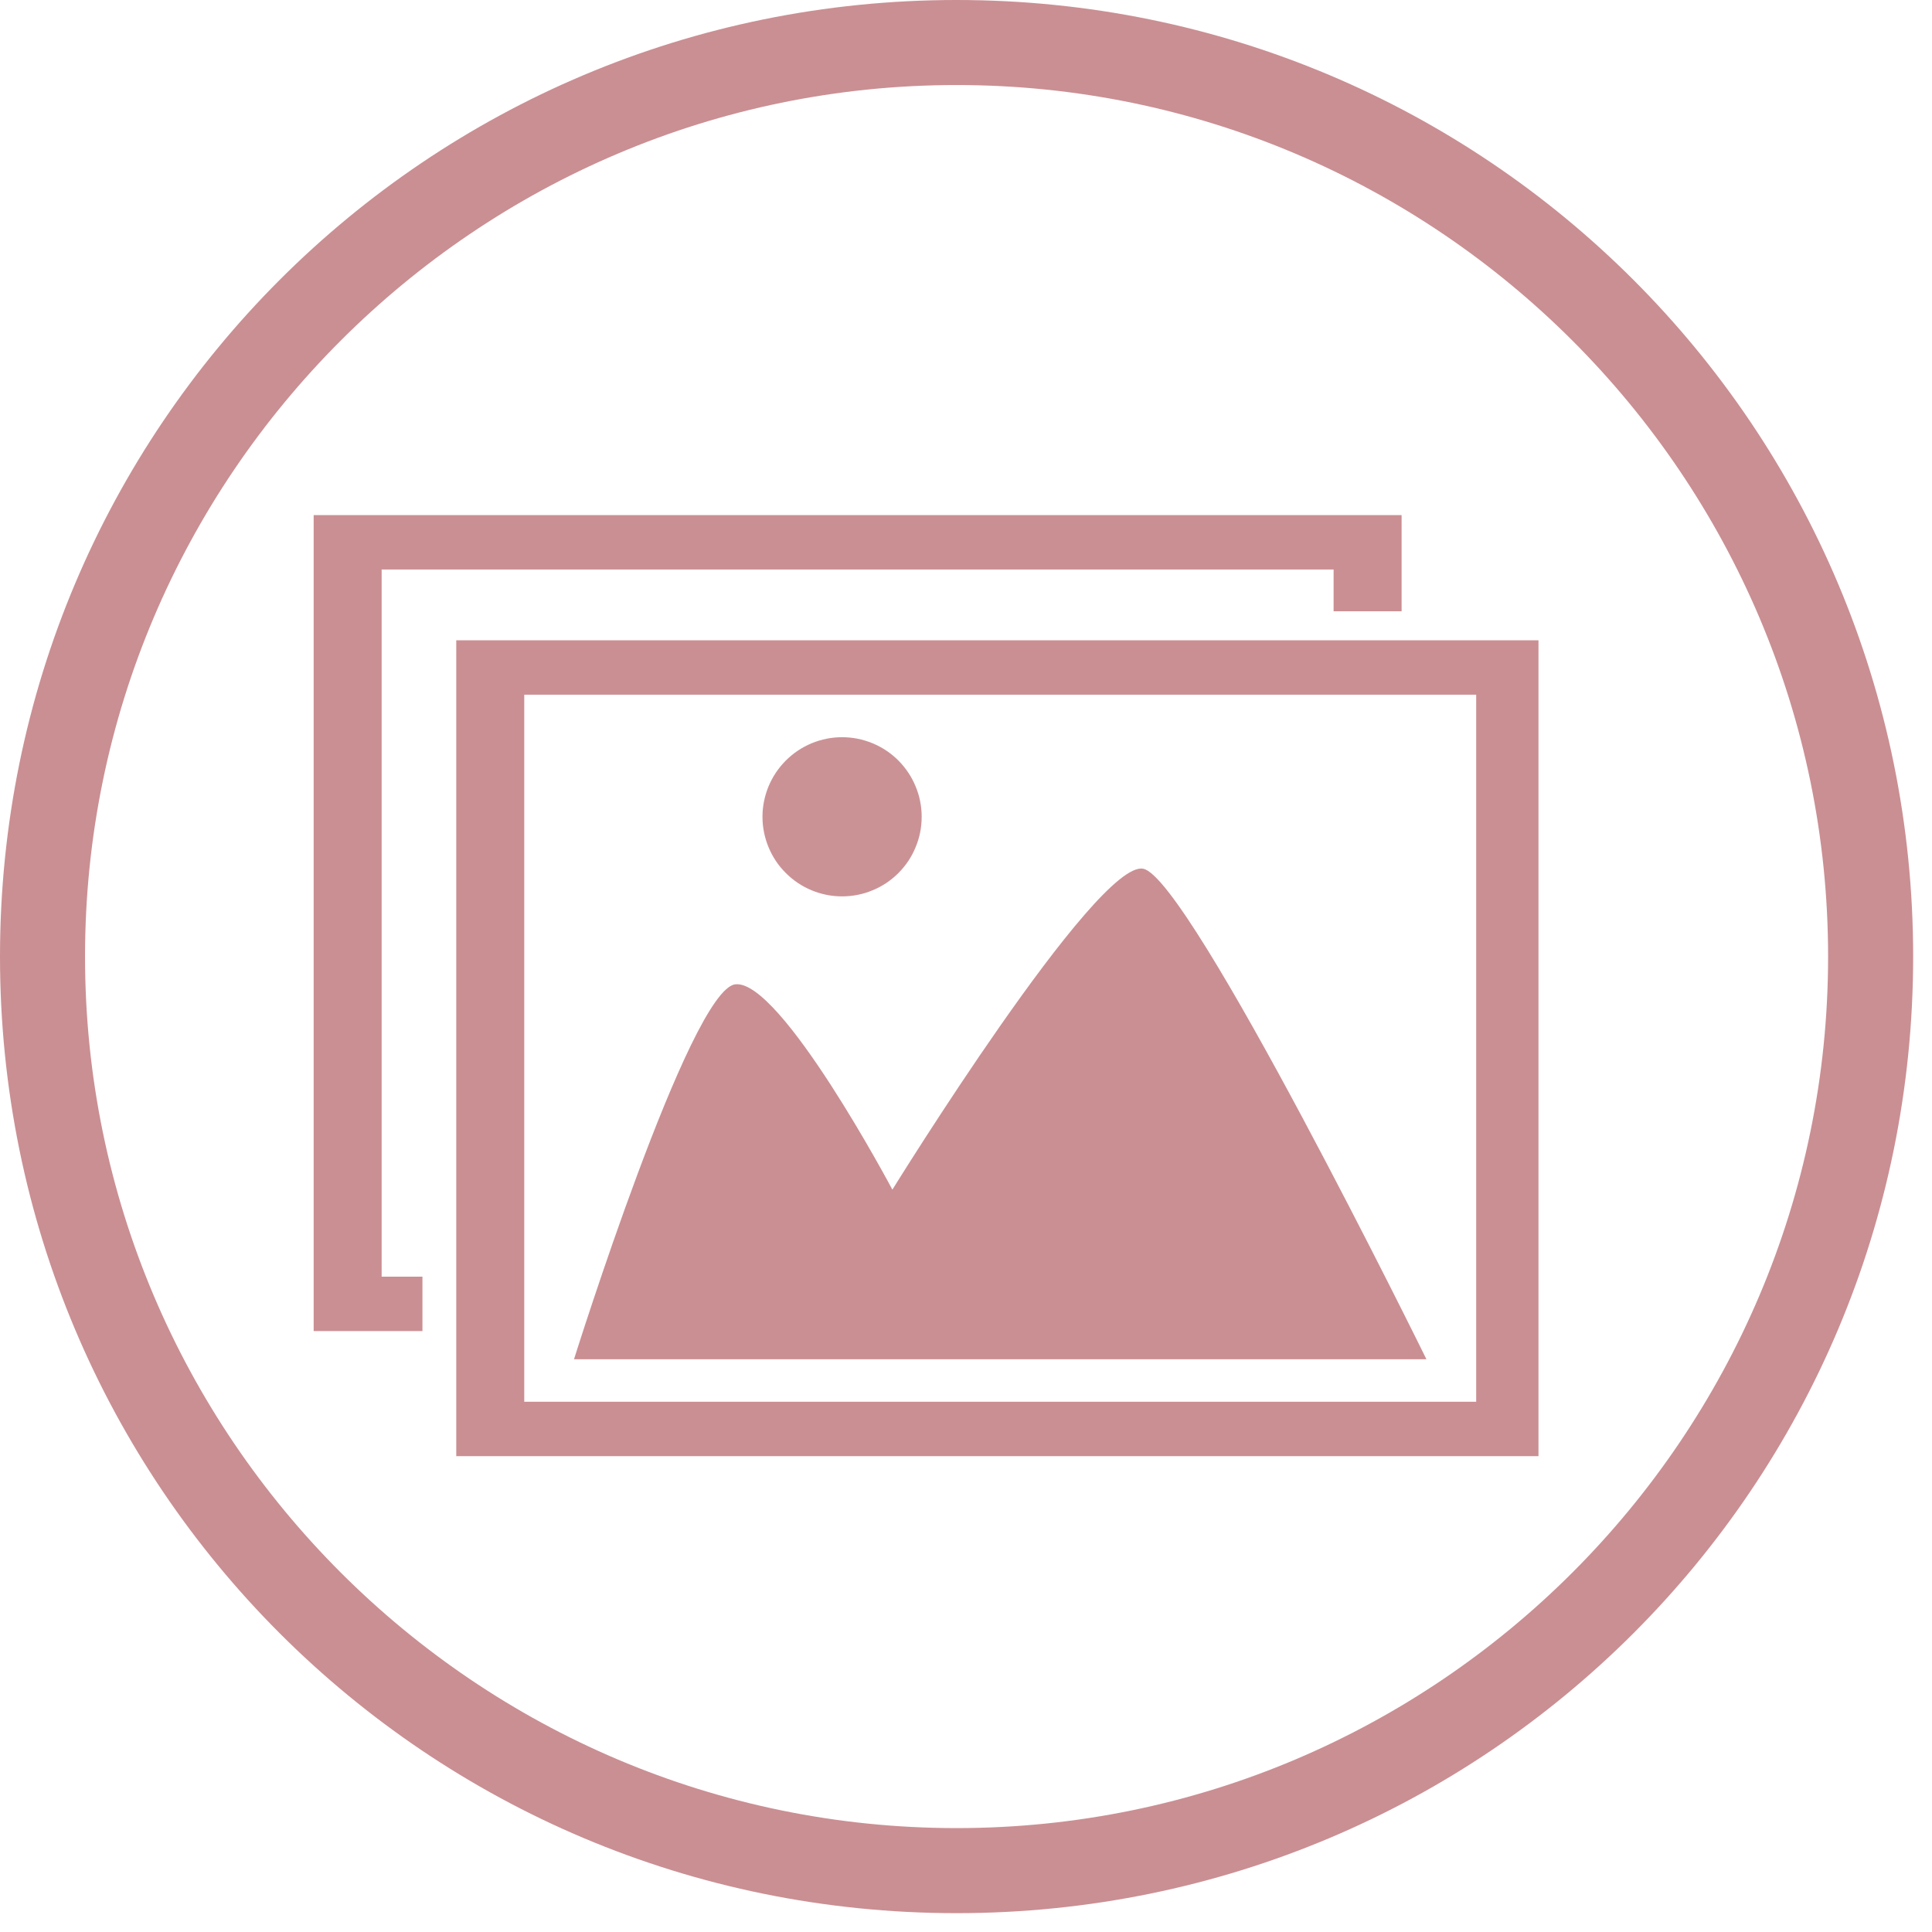 <svg xmlns="http://www.w3.org/2000/svg" xmlns:xlink="http://www.w3.org/1999/xlink" width="111" zoomAndPan="magnify" viewBox="0 0 83.25 83.25" height="111" preserveAspectRatio="xMidYMid meet" version="1.0"><defs><filter x="0%" y="0%" width="100%" height="100%" id="b06cbdaeb1"><feColorMatrix values="0 0 0 0 1 0 0 0 0 1 0 0 0 0 1 0 0 0 1 0" color-interpolation-filters="sRGB"/></filter><clipPath id="00db7490dc"><path d="M 0 0 L 82.508 0 L 82.508 82.508 L 0 82.508 Z M 0 0 " clip-rule="nonzero"/></clipPath><mask id="7044cbbbb8"><g filter="url(#b06cbdaeb1)"><rect x="-8.325" width="99.9" fill="#000000" y="-8.325" height="99.9" fill-opacity="0.97"/></g></mask><clipPath id="7e832b6e21"><path d="M 0.824 0.637 L 7.961 0.637 L 7.961 7.77 L 0.824 7.77 Z M 0.824 0.637 " clip-rule="nonzero"/></clipPath><clipPath id="ee9e9ebbc0"><rect x="0" width="8" y="0" height="8"/></clipPath><clipPath id="e560f7eaea"><path d="M 19 27 L 66.293 27 L 66.293 63 L 19 63 Z M 19 27 " clip-rule="nonzero"/></clipPath><clipPath id="e20bb3e3e3"><path d="M 13.516 22.18 L 61 22.18 L 61 58 L 13.516 58 Z M 13.516 22.18 " clip-rule="nonzero"/></clipPath></defs><g clip-path="url(#00db7490dc)"><path fill="#ca8f93" d="M 41.219 0 C 18.41 0 0 18.41 0 41.219 C 0 64.027 18.41 82.438 41.219 82.438 C 64.027 82.438 82.438 64.027 82.438 41.219 C 82.438 18.41 64.027 0 41.219 0 Z M 41.219 78.773 C 20.52 78.773 3.664 61.918 3.664 41.219 C 3.664 20.52 20.52 3.664 41.219 3.664 C 61.918 3.664 78.773 20.52 78.773 41.219 C 78.773 61.918 61.918 78.773 41.219 78.773 Z M 41.219 78.773 " fill-opacity="1" fill-rule="nonzero"/></g><path fill="#ca8f93" d="M 24.734 58.57 L 61.465 58.57 C 61.465 58.57 51.273 37.832 49.262 37.434 C 47.25 37.035 38.453 51.262 38.453 51.262 C 38.453 51.262 33.637 42.188 31.684 42.414 C 29.73 42.645 24.734 58.57 24.734 58.57 Z M 24.734 58.57 " fill-opacity="1" fill-rule="nonzero"/><g mask="url(#7044cbbbb8)"><g transform="matrix(1, 0, 0, 1, 32, 31)"><g clip-path="url(#ee9e9ebbc0)"><g clip-path="url(#7e832b6e21)"><path fill="#ca8f93" d="M 7.715 4.195 C 7.715 4.652 7.629 5.09 7.453 5.508 C 7.281 5.93 7.031 6.301 6.711 6.621 C 6.391 6.941 6.02 7.191 5.598 7.363 C 5.18 7.539 4.742 7.625 4.285 7.625 C 3.832 7.625 3.395 7.539 2.973 7.363 C 2.555 7.191 2.184 6.941 1.863 6.621 C 1.539 6.301 1.293 5.93 1.117 5.508 C 0.945 5.09 0.855 4.652 0.855 4.195 C 0.855 3.742 0.945 3.305 1.117 2.883 C 1.293 2.465 1.539 2.094 1.863 1.77 C 2.184 1.449 2.555 1.203 2.973 1.027 C 3.395 0.855 3.832 0.766 4.285 0.766 C 4.742 0.766 5.18 0.855 5.598 1.027 C 6.02 1.203 6.391 1.449 6.711 1.77 C 7.031 2.094 7.281 2.465 7.453 2.883 C 7.629 3.305 7.715 3.742 7.715 4.195 Z M 7.715 4.195 " fill-opacity="1" fill-rule="nonzero"/></g></g></g></g><g clip-path="url(#e560f7eaea)"><path fill="#ca8f93" d="M 19.66 27.59 L 19.66 62.746 L 66.539 62.746 L 66.539 27.59 Z M 22.59 29.934 L 63.609 29.934 L 63.609 60.402 L 22.59 60.402 Z M 22.59 29.934 " fill-opacity="1" fill-rule="nonzero"/></g><g clip-path="url(#e20bb3e3e3)"><path fill="#ca8f93" d="M 13.516 22.195 L 13.516 57.355 L 18.203 57.355 L 18.203 55.012 L 16.445 55.012 L 16.445 24.539 L 57.465 24.539 L 57.465 26.34 L 60.395 26.34 L 60.395 22.195 Z M 13.516 22.195 " fill-opacity="1" fill-rule="nonzero"/></g></svg>